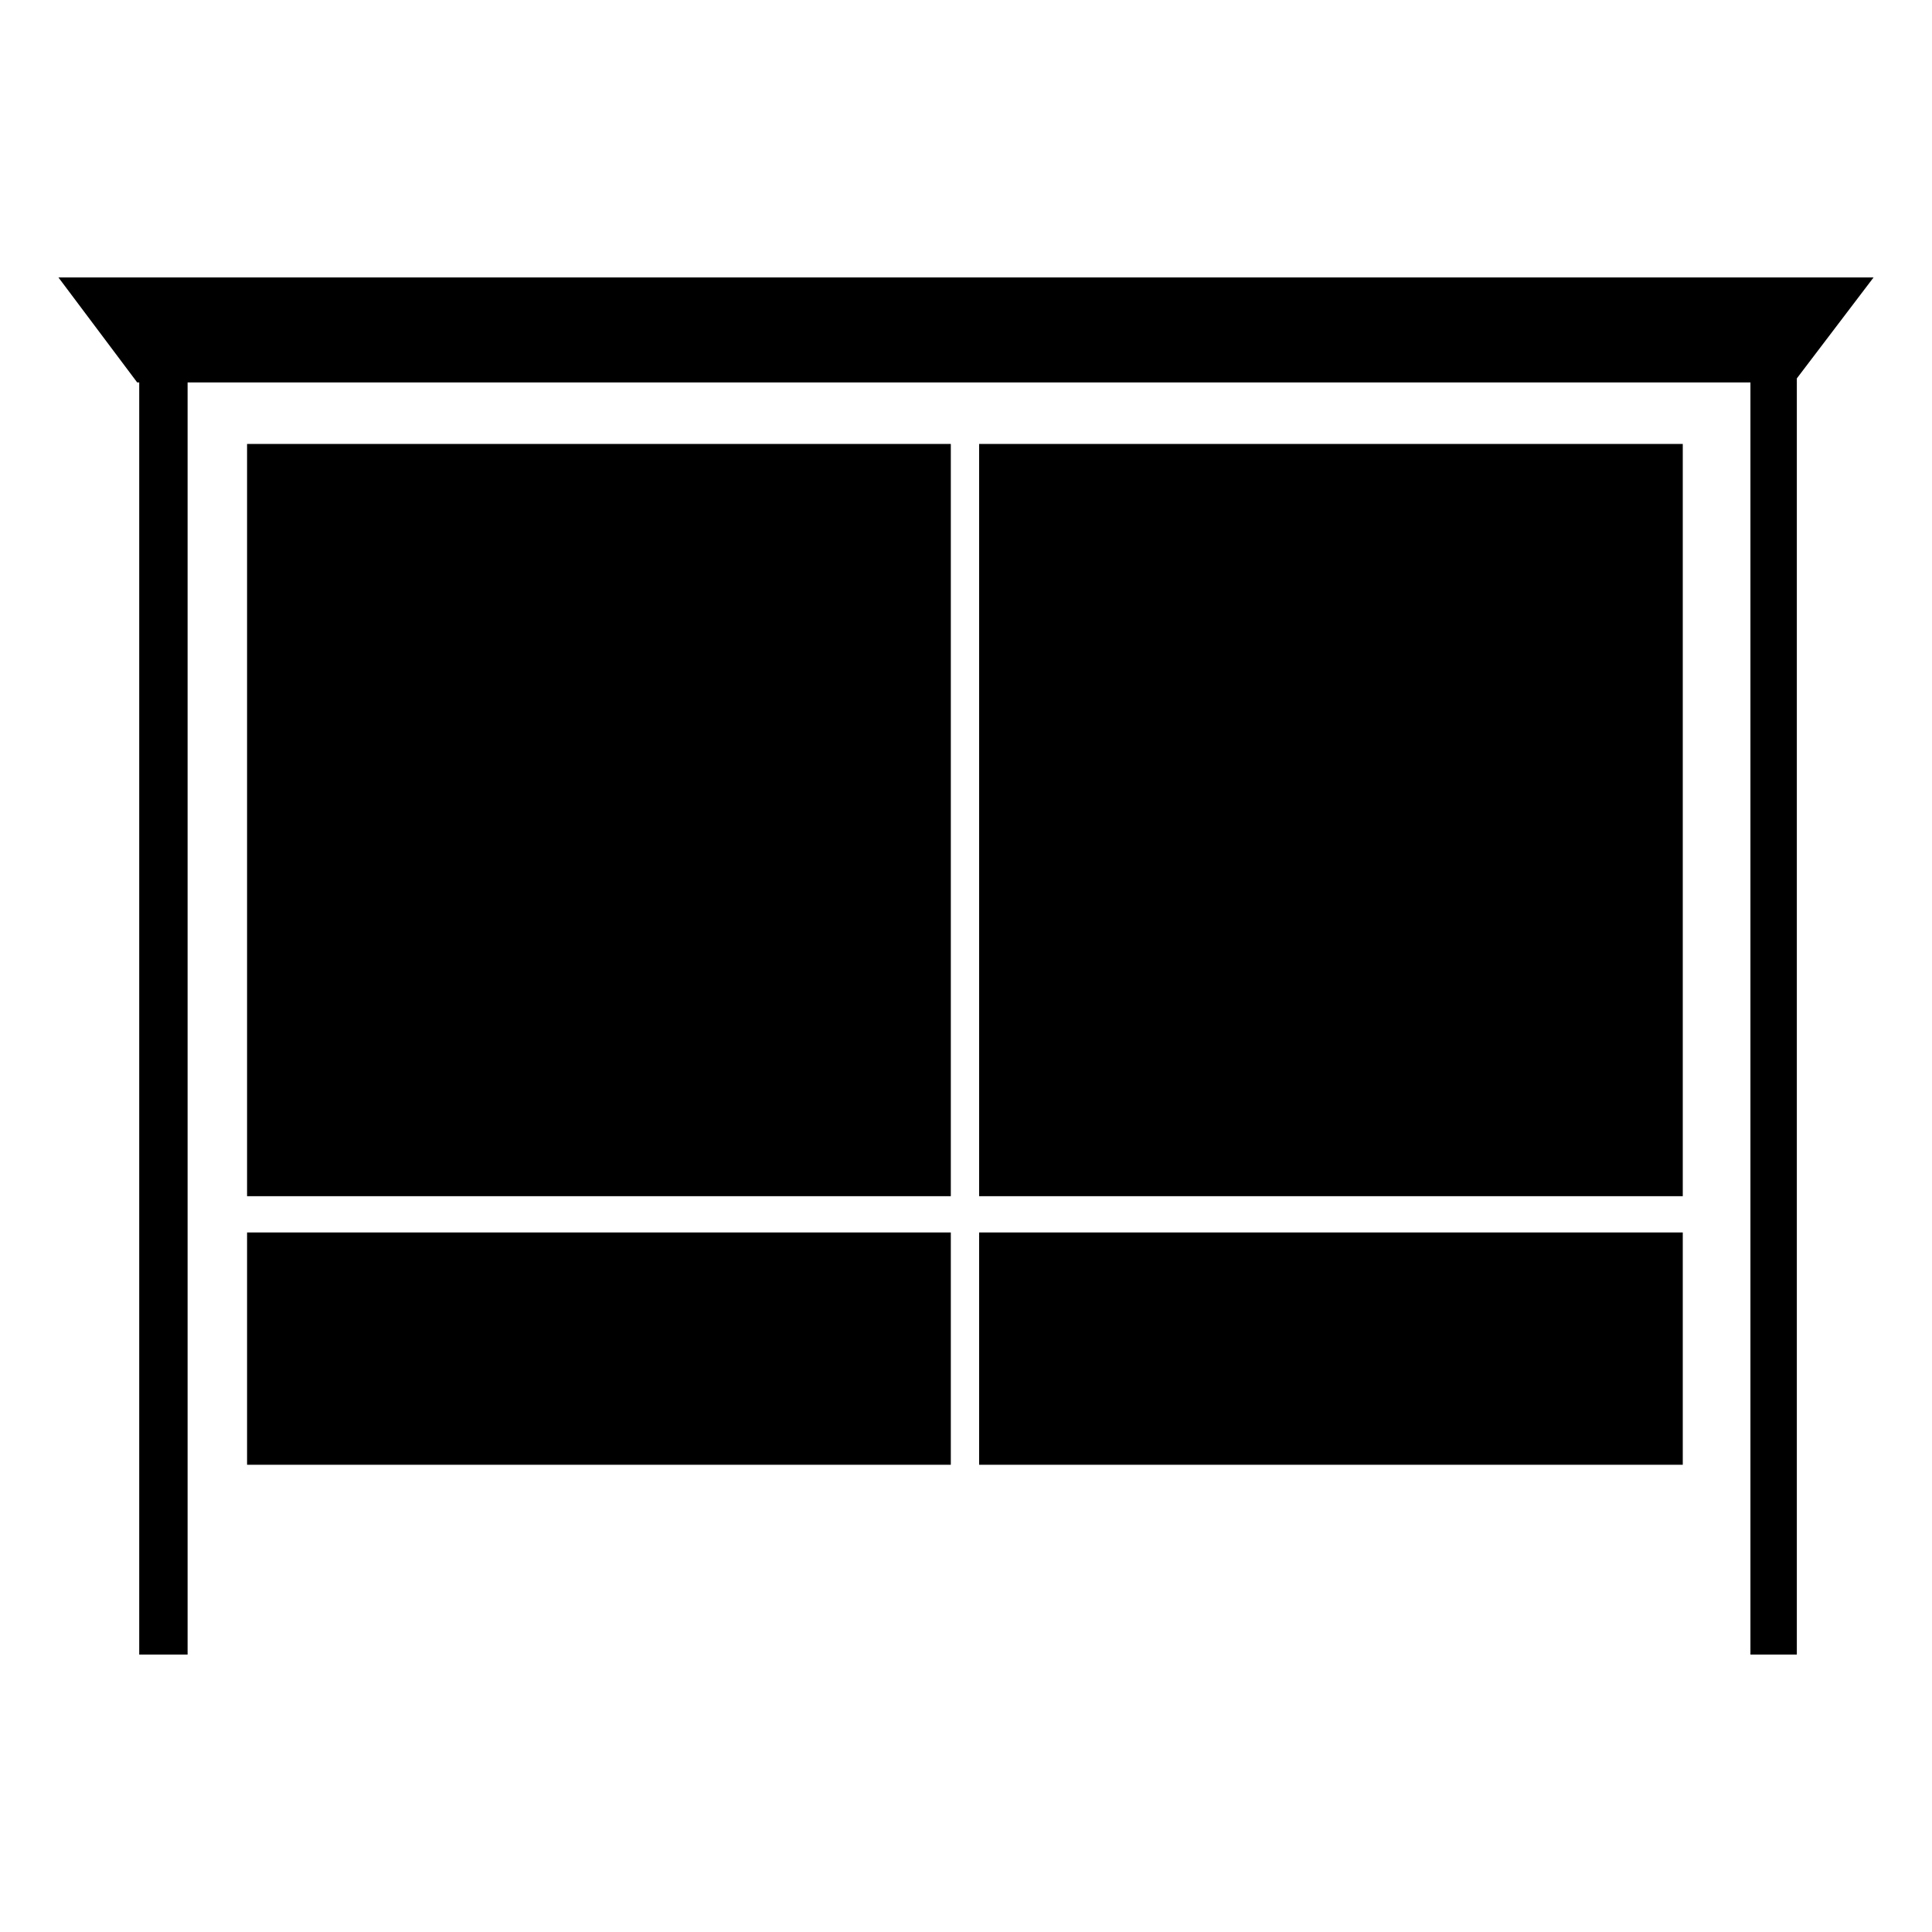 <?xml version="1.0" encoding="utf-8"?>
<!-- Generated by IcoMoon.io -->
<!DOCTYPE svg PUBLIC "-//W3C//DTD SVG 1.1//EN" "http://www.w3.org/Graphics/SVG/1.1/DTD/svg11.dtd">
<svg version="1.1" xmlns="http://www.w3.org/2000/svg" xmlns:xlink="http://www.w3.org/1999/xlink" width="512" height="512" viewBox="0 0 512 512">
<g>
</g>
	<path d="M15.483 73.523h481.034l-20.337 26.757v338.197h-12.298v-337.122h-414.167v337.122h-12.82v-337.122h-0.532l-20.88-27.832zM259.481 117.657v199.342h186.471v-199.342h-186.471zM273.899 204.083c-4.281 0-8.007 3.758-8.007 8.059 0 4.803 3.728 8.581 8.007 8.581 4.844 0 8.581-3.779 8.581-8.581 0-4.301-3.738-8.059-8.581-8.059v0zM259.481 326.615v61.563h186.471v-61.563h-186.471zM369.705 329.318h-22.999c0.543 5.878 5.335 10.701 11.223 10.701 6.41 0 11.254-4.823 11.776-10.701v0zM65.475 326.615v61.563h186.501v-61.563h-186.501zM165.294 329.318h-23.019c0.532 5.878 5.335 10.701 11.274 10.701 6.4 0 11.223-4.823 11.745-10.701v0zM65.475 117.657v199.342h186.501v-199.342h-186.501zM236.994 204.083c-4.27 0-8.018 3.758-8.018 8.059 0 4.803 3.748 8.581 8.018 8.581 4.833 0 8.56-3.779 8.56-8.581 0-4.301-3.727-8.059-8.56-8.059z" fill="#000000" />
</svg>
